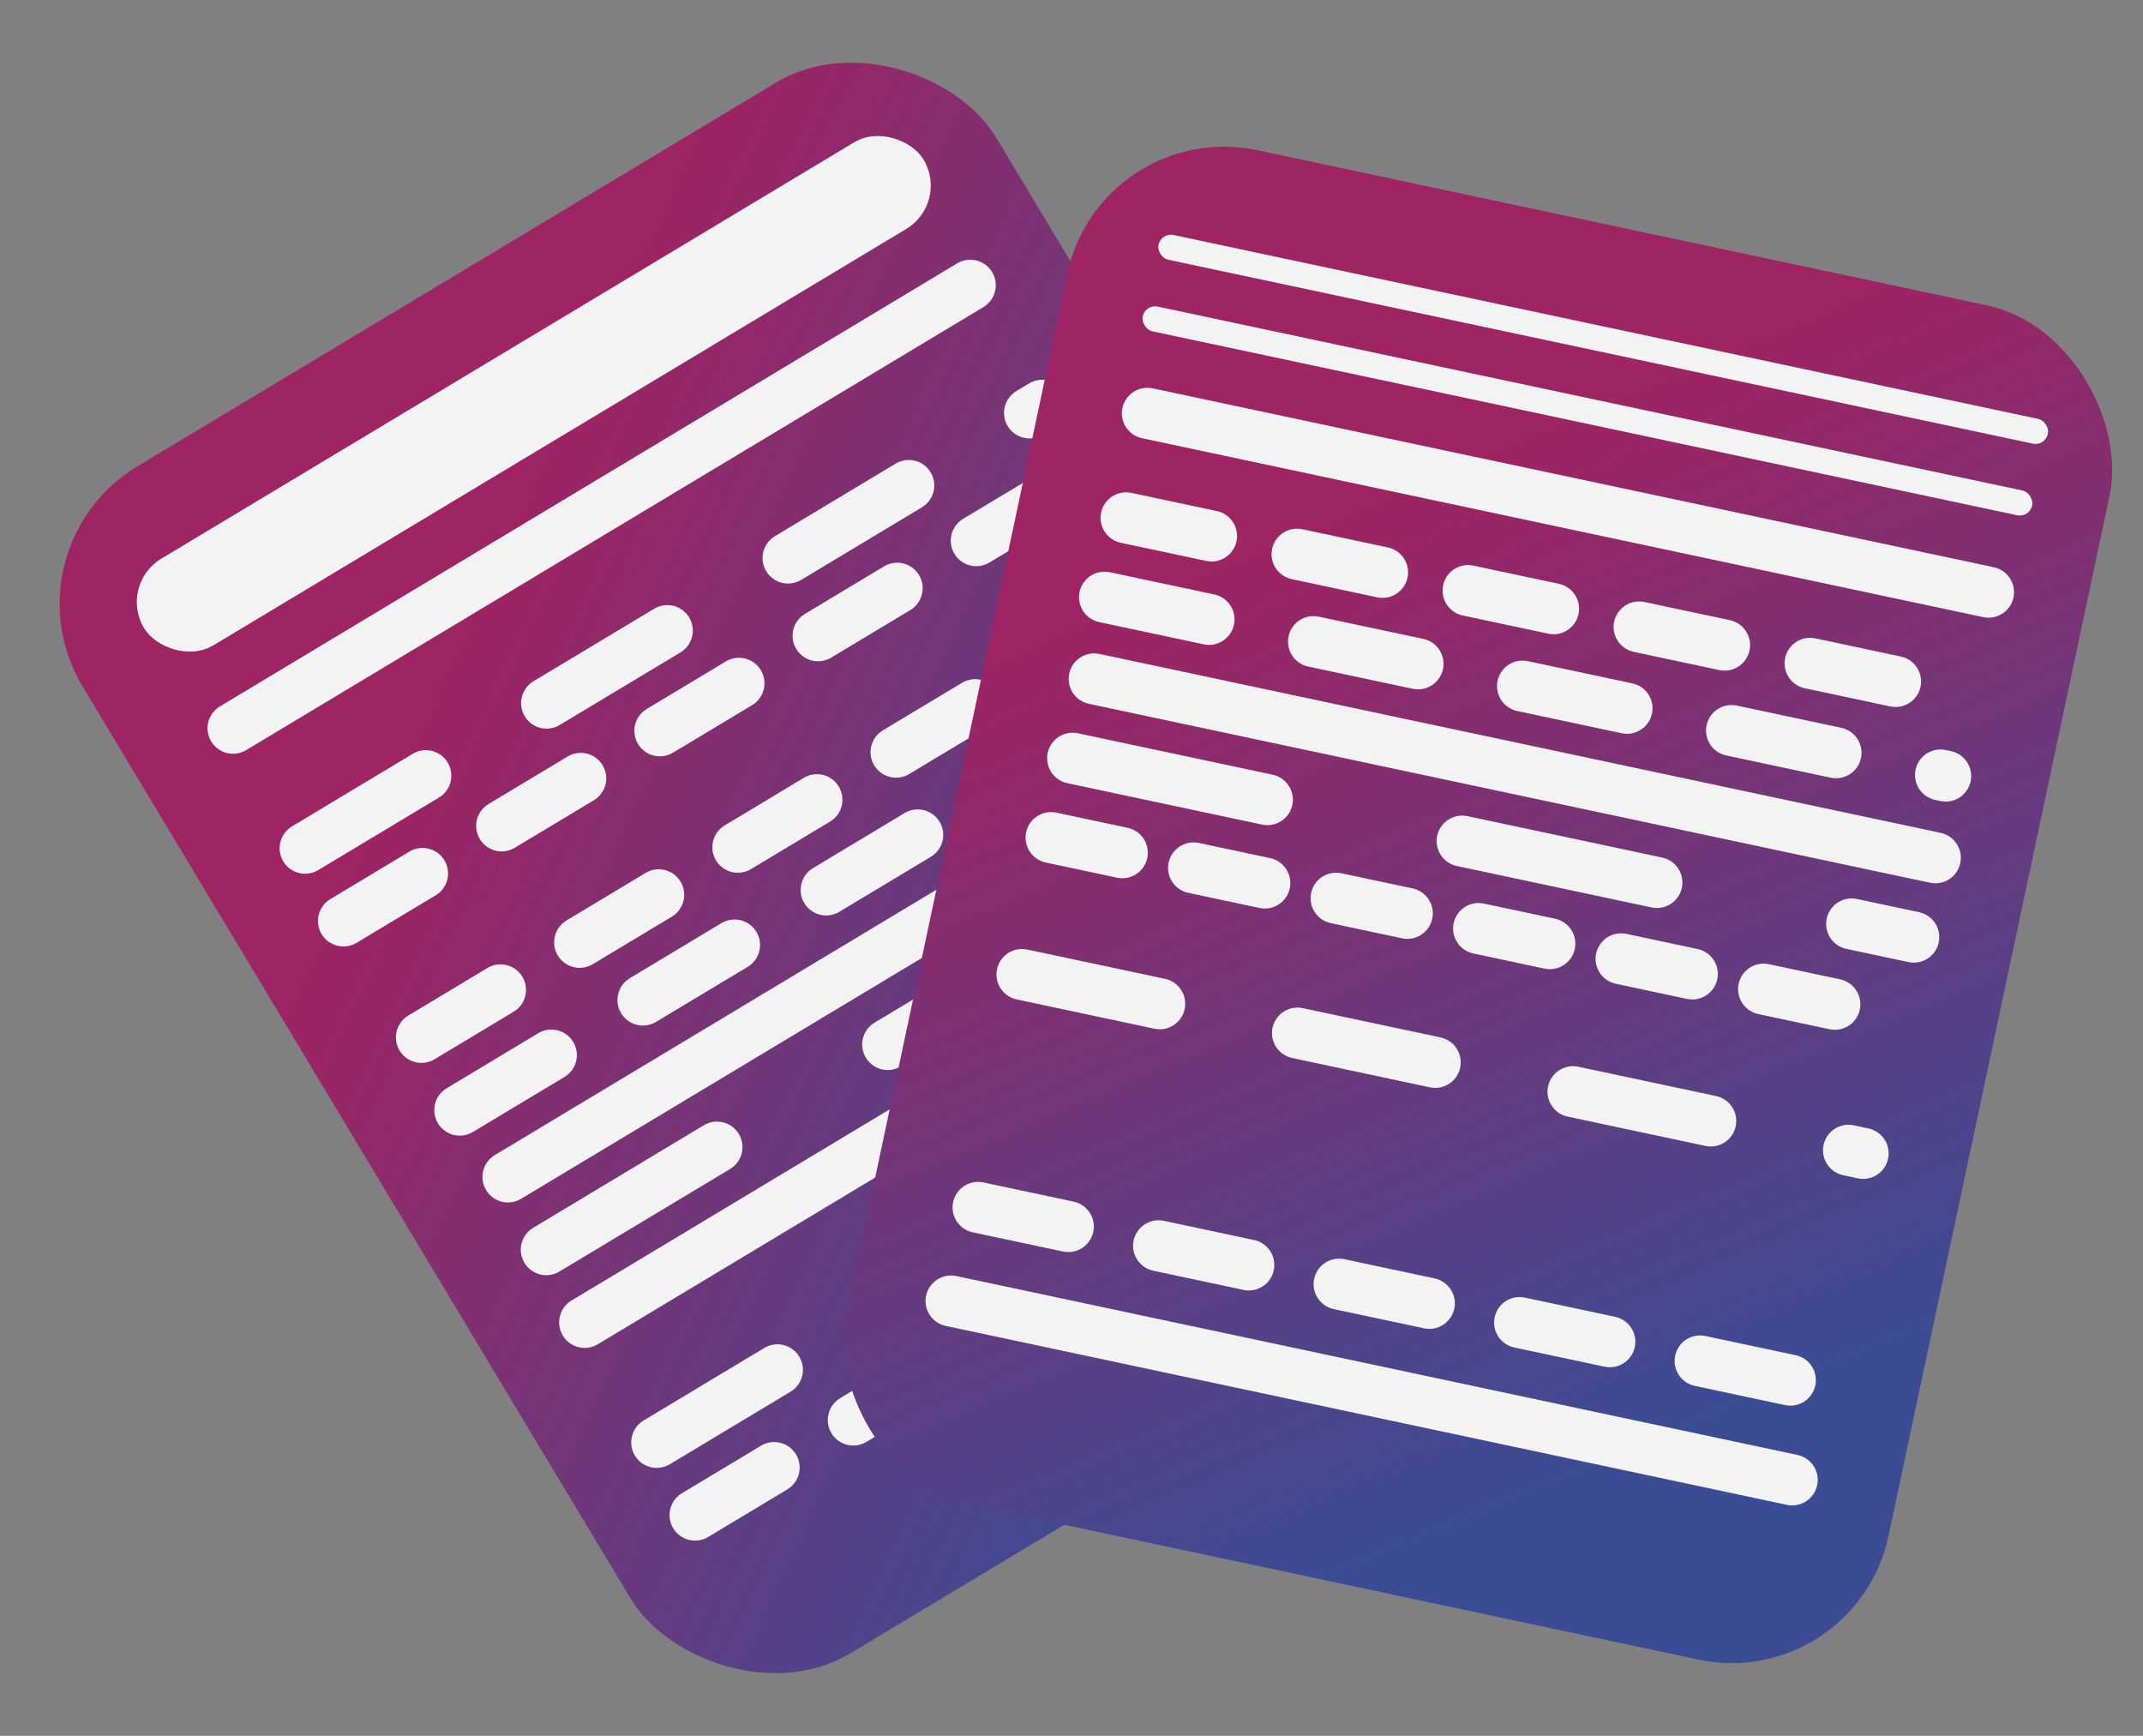 <svg xmlns="http://www.w3.org/2000/svg" xmlns:xlink="http://www.w3.org/1999/xlink" width="441.211" height="357.342" viewBox="0 0 441.211 357.342">
  <rect x="0" y="0" width="441.211" height="357.342" fill="#808080" stroke="none"/>
  <defs>
    <linearGradient id="linear-gradient" x1="0.143" y1="0.321" x2="0.5" y2="1" gradientUnits="objectBoundingBox">
      <stop offset="0" stop-color="#a1195f"/>
      <stop offset="1" stop-color="#334697"/>
    </linearGradient>
  </defs>
  <g id="Group_42" data-name="Group 42" transform="translate(-225.68 -2231.722)" opacity="0.902">
    <rect id="Rectangle_19" data-name="Rectangle 19" width="219.406" height="285.055" rx="33" transform="translate(225.68 2344.725) rotate(-31)" fill="url(#linear-gradient)"/>
    <rect id="Rectangle_25" data-name="Rectangle 25" width="187.241" height="20.815" rx="10.407" transform="translate(249.968 2352.089) rotate(-31)" fill="#fff"/>
    <line id="Line_12" data-name="Line 12" x2="177.08" transform="translate(296.39 2421.315) rotate(-31)" fill="none" stroke="#fff" stroke-linecap="round" stroke-width="10.5" stroke-dasharray="19"/>
    <line id="Line_13" data-name="Line 13" x2="177.08" transform="translate(288.495 2406.343) rotate(-31)" fill="none" stroke="#fff" stroke-linecap="round" stroke-width="10.5" stroke-dasharray="29"/>
    <line id="Line_14" data-name="Line 14" x2="177.08" transform="translate(273.655 2381.645) rotate(-31)" fill="none" stroke="#fff" stroke-linecap="round" stroke-width="10.5"/>
    <line id="Line_15" data-name="Line 15" x2="177.08" transform="translate(320.338 2460.256) rotate(-31)" fill="none" stroke="#fff" stroke-linecap="round" stroke-width="10.5" stroke-dasharray="22"/>
    <line id="Line_16" data-name="Line 16" x2="177.08" transform="translate(312.443 2445.283) rotate(-31)" fill="none" stroke="#fff" stroke-linecap="round" stroke-width="10.5" stroke-dasharray="19"/>
    <line id="Line_17" data-name="Line 17" x2="177.08" transform="translate(338.151 2488.985) rotate(-31)" fill="none" stroke="#fff" stroke-linecap="round" stroke-width="10.5" stroke-dasharray="41"/>
    <line id="Line_18" data-name="Line 18" x2="177.08" transform="translate(330.256 2474.013) rotate(-31)" fill="none" stroke="#fff" stroke-linecap="round" stroke-width="10.5"/>
    <line id="Line_19" data-name="Line 19" x2="177.08" transform="translate(368.781 2543.627) rotate(-31)" fill="none" stroke="#fff" stroke-linecap="round" stroke-width="10.5" stroke-dasharray="19"/>
    <line id="Line_20" data-name="Line 20" x2="177.08" transform="translate(360.886 2528.655) rotate(-31)" fill="none" stroke="#fff" stroke-linecap="round" stroke-width="10.5" stroke-dasharray="29"/>
    <line id="Line_21" data-name="Line 21" x2="177.08" transform="translate(346.046 2503.957) rotate(-31)" fill="none" stroke="#fff" stroke-linecap="round" stroke-width="10.5"/>
    <rect id="Rectangle_24" data-name="Rectangle 24" width="219.406" height="285.055" rx="33" transform="translate(452.279 2255.788) rotate(12)" fill="url(#linear-gradient)"/>
    <rect id="Rectangle_25-2" data-name="Rectangle 25" width="187.241" height="5.209" rx="2.604" transform="matrix(0.978, 0.208, -0.208, 0.978, 461.493, 2294.296)" fill="#fff"/>
    <line id="Line_14-2" data-name="Line 14" x2="177.08" transform="matrix(0.978, 0.208, -0.208, 0.978, 461.903, 2316.801)" fill="none" stroke="#fff" stroke-linecap="round" stroke-width="10.5"/>
    <line id="Line_15-2" data-name="Line 15" x2="177.08" transform="matrix(0.978, 0.208, -0.208, 0.978, 453.08, 2354.655)" fill="none" stroke="#fff" stroke-linecap="round" stroke-width="10.5" stroke-dasharray="22"/>
    <line id="Line_16-2" data-name="Line 16" x2="177.08" transform="matrix(0.978, 0.208, -0.208, 0.978, 457.517, 2338.32)" fill="none" stroke="#fff" stroke-linecap="round" stroke-width="10.5" stroke-dasharray="18"/>
    <line id="Line_17-2" data-name="Line 17" x2="177.08" transform="matrix(0.978, 0.208, -0.208, 0.978, 446.515, 2387.814)" fill="none" stroke="#fff" stroke-linecap="round" stroke-width="10.5" stroke-dasharray="41"/>
    <line id="Line_18-2" data-name="Line 18" x2="177.08" transform="matrix(0.978, 0.208, -0.208, 0.978, 450.952, 2371.48)" fill="none" stroke="#fff" stroke-linecap="round" stroke-width="10.5"/>
    <line id="Line_19-2" data-name="Line 19" x2="177.08" transform="matrix(0.978, 0.208, -0.208, 0.978, 427.049, 2480.276)" fill="none" stroke="#fff" stroke-linecap="round" stroke-width="10.5" stroke-dasharray="19"/>
    <line id="Line_20-2" data-name="Line 20" x2="177.08" transform="matrix(0.978, 0.208, -0.208, 0.978, 436.087, 2432.332)" fill="none" stroke="#fff" stroke-linecap="round" stroke-width="10.5" stroke-dasharray="29"/>
    <line id="Line_21-2" data-name="Line 21" x2="177.08" transform="matrix(0.978, 0.208, -0.208, 0.978, 442.077, 2404.149)" fill="none" stroke="#fff" stroke-linecap="round" stroke-width="10.5" stroke-dasharray="15"/>
    <line id="Line_22" data-name="Line 22" x2="177.08" transform="matrix(0.978, 0.208, -0.208, 0.978, 421.484, 2499.548)" fill="none" stroke="#fff" stroke-linecap="round" stroke-width="10.5"/>
    <rect id="Rectangle_26" data-name="Rectangle 26" width="187.241" height="5.209" rx="2.604" transform="matrix(0.978, 0.208, -0.208, 0.978, 464.737, 2279.557)" fill="#fff"/>
  </g>
</svg>
